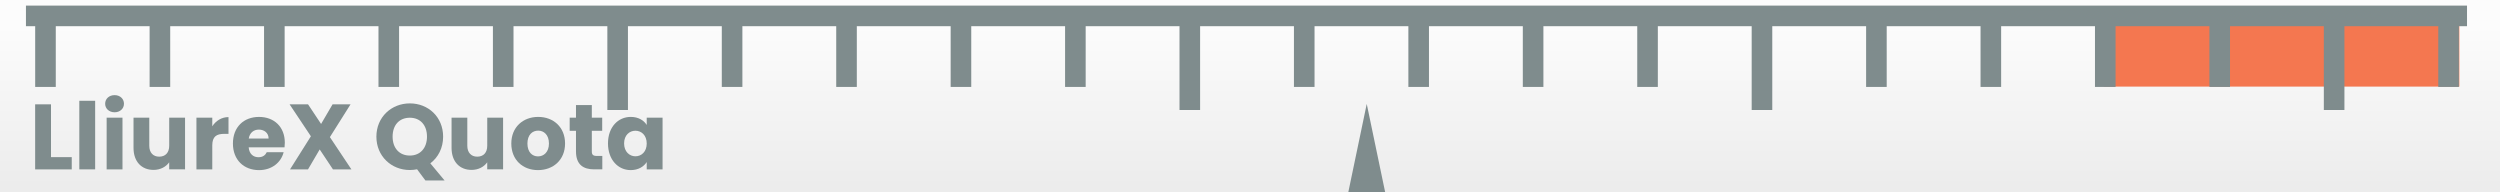 <?xml version="1.0" encoding="UTF-8" standalone="no"?>
<!-- Created with Inkscape (http://www.inkscape.org/) -->

<svg
   xmlns:dc="http://purl.org/dc/elements/1.1/"
   xmlns:cc="http://creativecommons.org/ns#"
   xmlns:rdf="http://www.w3.org/1999/02/22-rdf-syntax-ns#"
   xmlns:svg="http://www.w3.org/2000/svg"
   xmlns="http://www.w3.org/2000/svg"
   xmlns:xlink="http://www.w3.org/1999/xlink"
   xmlns:sodipodi="http://sodipodi.sourceforge.net/DTD/sodipodi-0.dtd"
   xmlns:inkscape="http://www.inkscape.org/namespaces/inkscape"
   width="650"
   height="50"
   viewBox="0 0 171.979 13.229"
   version="1.1"
   id="svg8"
   inkscape:version="0.92.3 (2405546, 2018-03-11)"
   sodipodi:docname="banner.svg"
   inkscape:export-filename="/home/quique/workspace/lliurex-quota-gui/rsrc/banner.png"
   inkscape:export-xdpi="96"
   inkscape:export-ydpi="96">
  <defs
     id="defs2">
    <linearGradient
       inkscape:collect="always"
       id="linearGradient1139">
      <stop
         style="stop-color:#fcfcfc;stop-opacity:1"
         offset="0"
         id="stop1135" />
      <stop
         style="stop-color:#ececec;stop-opacity:1"
         offset="1"
         id="stop1137" />
    </linearGradient>
    <linearGradient
       inkscape:collect="always"
       xlink:href="#linearGradient1139"
       id="linearGradient1141"
       x1="79.231"
       y1="285.556"
       x2="79.231"
       y2="296.549"
       gradientUnits="userSpaceOnUse" />
    <filter
       inkscape:collect="always"
       style="color-interpolation-filters:sRGB"
       id="filter1215"
       x="-0.013"
       width="1.026"
       y="-0.168"
       height="1.336">
      <feGaussianBlur
         inkscape:collect="always"
         stdDeviation="0.926"
         id="feGaussianBlur1217" />
    </filter>
    <mask
       maskUnits="userSpaceOnUse"
       id="mask1251">
      <rect
         style="opacity:1;vector-effect:none;fill:#16a085;fill-opacity:1;stroke:none;stroke-width:0.4;stroke-linecap:round;stroke-linejoin:round;stroke-miterlimit:4;stroke-dasharray:none;stroke-dashoffset:0;stroke-opacity:1;paint-order:normal"
         id="rect1253"
         width="171.979"
         height="13.229"
         x="-75.028"
         y="339.711" />
    </mask>
  </defs>
  <sodipodi:namedview
     id="base"
     pagecolor="#ffffff"
     bordercolor="#666666"
     borderopacity="1.0"
     inkscape:pageopacity="0.0"
     inkscape:pageshadow="2"
     inkscape:zoom="2.8"
     inkscape:cx="-14.607394"
     inkscape:cy="94.46142"
     inkscape:document-units="px"
     inkscape:current-layer="layer1"
     showgrid="false"
     units="px"
     inkscape:showpageshadow="false"
     inkscape:window-width="1920"
     inkscape:window-height="1009"
     inkscape:window-x="0"
     inkscape:window-y="0"
     inkscape:window-maximized="1"
     showguides="true"
     inkscape:guide-bbox="true"
     inkscape:snap-global="false">
    <sodipodi:guide
       position="85.99,0"
       orientation="1,0"
       id="guide930"
       inkscape:locked="false"
       inkscape:label=""
       inkscape:color="rgb(0,0,255)" />
  </sodipodi:namedview>
  <g
     inkscape:label="Capa 1"
     inkscape:groupmode="layer"
     id="layer1"
     transform="translate(0,-283.771)">
    <rect
       style="opacity:1;vector-effect:none;fill:url(#linearGradient1141);fill-opacity:1;stroke:none;stroke-width:0.4;stroke-linecap:round;stroke-linejoin:round;stroke-miterlimit:4;stroke-dasharray:none;stroke-dashoffset:0;stroke-opacity:1;paint-order:normal"
       id="rect815"
       width="171.979"
       height="13.229"
       x="-3.1264649e-06"
       y="283.771" />
    <rect
       style="opacity:1;vector-effect:none;fill:#f47750;fill-opacity:1;stroke:none;stroke-width:0.233;stroke-linecap:round;stroke-linejoin:round;stroke-miterlimit:4;stroke-dasharray:none;stroke-dashoffset:0;stroke-opacity:1;paint-order:normal"
       id="rect1133"
       width="24.466"
       height="4.688"
       x="144.716"
       y="285.04" />
    <flowRoot
       xml:space="preserve"
       id="flowRoot820"
       style="font-style:normal;font-weight:normal;font-size:40px;line-height:1.25;font-family:sans-serif;letter-spacing:0px;word-spacing:0px;fill:#000000;fill-opacity:1;stroke:none"
       transform="matrix(0.265,0,0,0.265,0,283.771)"><flowRegion
         id="flowRegion822"><rect
           id="rect824"
           width="135.714"
           height="50"
           x="-93.571"
           y="-143.571" /></flowRegion><flowPara
         id="flowPara826">Quotas</flowPara></flowRoot>    <path
       style="opacity:1;vector-effect:none;fill:#7f8c8d;fill-opacity:1;stroke:none;stroke-width:0.692;stroke-linecap:round;stroke-linejoin:round;stroke-miterlimit:4;stroke-dasharray:none;stroke-dashoffset:0;stroke-opacity:1;paint-order:normal"
       d="m 1.785,284.157 v 1.417 h 0.635 v 4.178 h 1.417 v -4.178 h 6.455 v 4.178 h 1.417 v -4.178 h 6.455 v 4.178 h 1.417 v -4.178 h 6.455 v 4.178 h 1.417 v -4.178 h 6.455 v 4.178 h 1.417 v -4.178 h 6.455 v 5.765 h 1.417 v -5.765 H 49.653 v 4.178 h 1.417 v -4.178 h 6.455 v 4.178 h 1.417 v -4.178 h 6.455 v 4.178 h 1.417 v -4.178 h 6.454 v 4.178 h 1.417 v -4.178 h 6.455 v 5.765 h 1.417 v -5.765 h 6.455 v 4.178 h 1.417 v -4.178 h 6.455 v 4.178 h 1.417 v -4.178 h 6.455 v 4.178 h 1.417 v -4.178 h 6.455 v 4.178 h 1.417 v -4.178 h 6.455 v 5.765 h 1.417 v -5.765 h 6.455 v 4.178 h 1.417 v -4.178 h 6.455 v 4.178 h 1.417 v -4.178 h 6.455 v 4.178 h 1.417 v -4.178 h 6.455 v 4.178 h 1.417 v -4.178 h 6.454 v 5.765 h 1.417 v -5.765 h 6.455 v 4.178 h 1.417 v -4.178 h 0.561 v -1.417 z"
       id="rect1005"
       inkscape:connector-curvature="0"
       sodipodi:nodetypes="ccccccccccccccccccccccccccccccccccccccccccccccccccccccccccccccccccccccccccccccccccccccccccccc" />
    <path
       style="fill:#7f8c8d;stroke:none;stroke-width:0.112px;stroke-linecap:butt;stroke-linejoin:miter;stroke-opacity:1"
       d="m 94.02,290.92 -1.27,6.08 h 2.539 z"
       id="path1131"
       inkscape:connector-curvature="0"
       sodipodi:nodetypes="cccc" />
    <rect
       style="opacity:1;vector-effect:none;fill:none;fill-opacity:1;stroke:#31363b;stroke-width:1.058;stroke-linecap:round;stroke-linejoin:round;stroke-miterlimit:4;stroke-dasharray:none;stroke-dashoffset:0;stroke-opacity:1;paint-order:normal;filter:url(#filter1215)"
       id="rect815-24"
       width="171.979"
       height="13.229"
       x="-75.028"
       y="339.711"
       mask="url(#mask1251)"
       transform="translate(75.028,-55.94)" />
    <g
       aria-label="LliureX Quota"
       style="font-style:normal;font-variant:normal;font-weight:bold;font-stretch:normal;font-size:6.376px;line-height:1.25;font-family:Poppins;-inkscape-font-specification:'Poppins Bold';letter-spacing:0px;word-spacing:0px;fill:#7f8c8d;fill-opacity:1;stroke:none;stroke-width:0.159"
       id="text846">
      <path
         d="M 3.508,290.947 H 2.418 v 4.476 h 2.518 v -0.842 H 3.508 Z"
         style="font-style:normal;font-variant:normal;font-weight:bold;font-stretch:normal;font-family:Poppins;-inkscape-font-specification:'Poppins Bold';fill:#7f8c8d;fill-opacity:1;stroke-width:0.159"
         id="path848" />
      <path
         d="m 5.456,290.704 v 4.718 h 1.09 v -4.718 z"
         style="font-style:normal;font-variant:normal;font-weight:bold;font-stretch:normal;font-family:Poppins;-inkscape-font-specification:'Poppins Bold';fill:#7f8c8d;fill-opacity:1;stroke-width:0.159"
         id="path850" />
      <path
         d="m 7.336,291.865 v 3.558 h 1.09 v -3.558 z m 0.548,-0.37 c 0.383,0 0.644,-0.261 0.644,-0.587 0,-0.332 -0.261,-0.593 -0.644,-0.593 -0.389,0 -0.65,0.261 -0.65,0.593 0,0.325 0.261,0.587 0.65,0.587 z"
         style="font-style:normal;font-variant:normal;font-weight:bold;font-stretch:normal;font-family:Poppins;-inkscape-font-specification:'Poppins Bold';fill:#7f8c8d;fill-opacity:1;stroke-width:0.159"
         id="path852" />
      <path
         d="m 12.73,295.422 v -3.558 h -1.09 v 1.932 c 0,0.485 -0.268,0.752 -0.689,0.752 -0.408,0 -0.682,-0.268 -0.682,-0.752 v -1.932 H 9.185 v 2.078 c 0,0.95 0.555,1.517 1.377,1.517 0.478,0 0.861,-0.217 1.077,-0.523 v 0.485 z"
         style="font-style:normal;font-variant:normal;font-weight:bold;font-stretch:normal;font-family:Poppins;-inkscape-font-specification:'Poppins Bold';fill:#7f8c8d;fill-opacity:1;stroke-width:0.159"
         id="path854" />
      <path
         d="m 14.603,293.771 c 0,-0.612 0.3,-0.791 0.816,-0.791 h 0.3 v -1.154 c -0.478,0 -0.867,0.255 -1.116,0.631 v -0.593 h -1.09 v 3.558 h 1.09 z"
         style="font-style:normal;font-variant:normal;font-weight:bold;font-stretch:normal;font-family:Poppins;-inkscape-font-specification:'Poppins Bold';fill:#7f8c8d;fill-opacity:1;stroke-width:0.159"
         id="path856" />
      <path
         d="m 17.808,292.687 c 0.363,0 0.669,0.223 0.669,0.612 h -1.364 c 0.064,-0.395 0.338,-0.612 0.695,-0.612 z m 1.702,1.556 h -1.16 c -0.089,0.191 -0.261,0.344 -0.567,0.344 -0.351,0 -0.638,-0.217 -0.676,-0.682 h 2.467 c 0.013,-0.108 0.019,-0.217 0.019,-0.319 0,-1.084 -0.733,-1.772 -1.772,-1.772 -1.058,0 -1.798,0.701 -1.798,1.83 0,1.128 0.752,1.83 1.798,1.83 0.886,0 1.517,-0.536 1.69,-1.23 z"
         style="font-style:normal;font-variant:normal;font-weight:bold;font-stretch:normal;font-family:Poppins;-inkscape-font-specification:'Poppins Bold';fill:#7f8c8d;fill-opacity:1;stroke-width:0.159"
         id="path858" />
      <path
         d="m 22.904,295.422 h 1.269 l -1.479,-2.219 1.422,-2.257 h -1.237 l -0.791,1.352 -0.899,-1.352 h -1.269 l 1.466,2.2 -1.434,2.276 h 1.237 l 0.803,-1.371 z"
         style="font-style:normal;font-variant:normal;font-weight:bold;font-stretch:normal;font-family:Poppins;-inkscape-font-specification:'Poppins Bold';fill:#7f8c8d;fill-opacity:1;stroke-width:0.159"
         id="path860" />
      <path
         d="m 28.194,294.472 c -0.727,0 -1.186,-0.516 -1.186,-1.301 0,-0.797 0.459,-1.301 1.186,-1.301 0.714,0 1.179,0.504 1.179,1.301 0,0.784 -0.465,1.301 -1.179,1.301 z m 0,0.995 c 0.172,0 0.338,-0.019 0.497,-0.051 l 0.574,0.771 h 1.32 l -0.982,-1.179 c 0.536,-0.408 0.88,-1.052 0.88,-1.836 0,-1.345 -1.014,-2.289 -2.289,-2.289 -1.269,0 -2.302,0.944 -2.302,2.289 0,1.345 1.033,2.295 2.302,2.295 z"
         style="font-style:normal;font-variant:normal;font-weight:bold;font-stretch:normal;font-family:Poppins;-inkscape-font-specification:'Poppins Bold';fill:#7f8c8d;fill-opacity:1;stroke-width:0.159"
         id="path862" />
      <path
         d="m 34.608,295.422 v -3.558 h -1.09 v 1.932 c 0,0.485 -0.268,0.752 -0.689,0.752 -0.408,0 -0.682,-0.268 -0.682,-0.752 v -1.932 h -1.084 v 2.078 c 0,0.95 0.555,1.517 1.377,1.517 0.478,0 0.861,-0.217 1.077,-0.523 v 0.485 z"
         style="font-style:normal;font-variant:normal;font-weight:bold;font-stretch:normal;font-family:Poppins;-inkscape-font-specification:'Poppins Bold';fill:#7f8c8d;fill-opacity:1;stroke-width:0.159"
         id="path864" />
      <path
         d="m 37.01,295.473 c 1.046,0 1.862,-0.701 1.862,-1.83 0,-1.128 -0.803,-1.83 -1.849,-1.83 -1.039,0 -1.849,0.701 -1.849,1.83 0,1.128 0.791,1.83 1.836,1.83 z m 0,-0.944 c -0.395,0 -0.727,-0.287 -0.727,-0.886 0,-0.606 0.344,-0.886 0.74,-0.886 0.383,0 0.74,0.281 0.74,0.886 0,0.599 -0.363,0.886 -0.752,0.886 z"
         style="font-style:normal;font-variant:normal;font-weight:bold;font-stretch:normal;font-family:Poppins;-inkscape-font-specification:'Poppins Bold';fill:#7f8c8d;fill-opacity:1;stroke-width:0.159"
         id="path866" />
      <path
         d="m 39.623,290.998 v 0.867 h -0.434 v 0.905 h 0.434 v 1.415 c 0,0.924 0.516,1.237 1.256,1.237 h 0.555 v -0.924 H 41.044 c -0.242,0 -0.332,-0.089 -0.332,-0.3 v -1.428 h 0.714 v -0.905 h -0.714 v -0.867 z"
         style="font-style:normal;font-variant:normal;font-weight:bold;font-stretch:normal;font-family:Poppins;-inkscape-font-specification:'Poppins Bold';fill:#7f8c8d;fill-opacity:1;stroke-width:0.159"
         id="path868" />
      <path
         d="m 41.824,293.637 c 0,1.122 0.695,1.836 1.562,1.836 0.529,0 0.905,-0.242 1.103,-0.555 v 0.504 h 1.09 v -3.558 h -1.09 v 0.504 c -0.191,-0.312 -0.567,-0.555 -1.097,-0.555 -0.873,0 -1.568,0.701 -1.568,1.823 z m 2.665,0.006 c 0,0.567 -0.363,0.88 -0.778,0.88 -0.408,0 -0.778,-0.319 -0.778,-0.886 0,-0.567 0.37,-0.873 0.778,-0.873 0.414,0 0.778,0.312 0.778,0.88 z"
         style="font-style:normal;font-variant:normal;font-weight:bold;font-stretch:normal;font-family:Poppins;-inkscape-font-specification:'Poppins Bold';fill:#7f8c8d;fill-opacity:1;stroke-width:0.159"
         id="path870" />
    </g>
  </g>
</svg>
